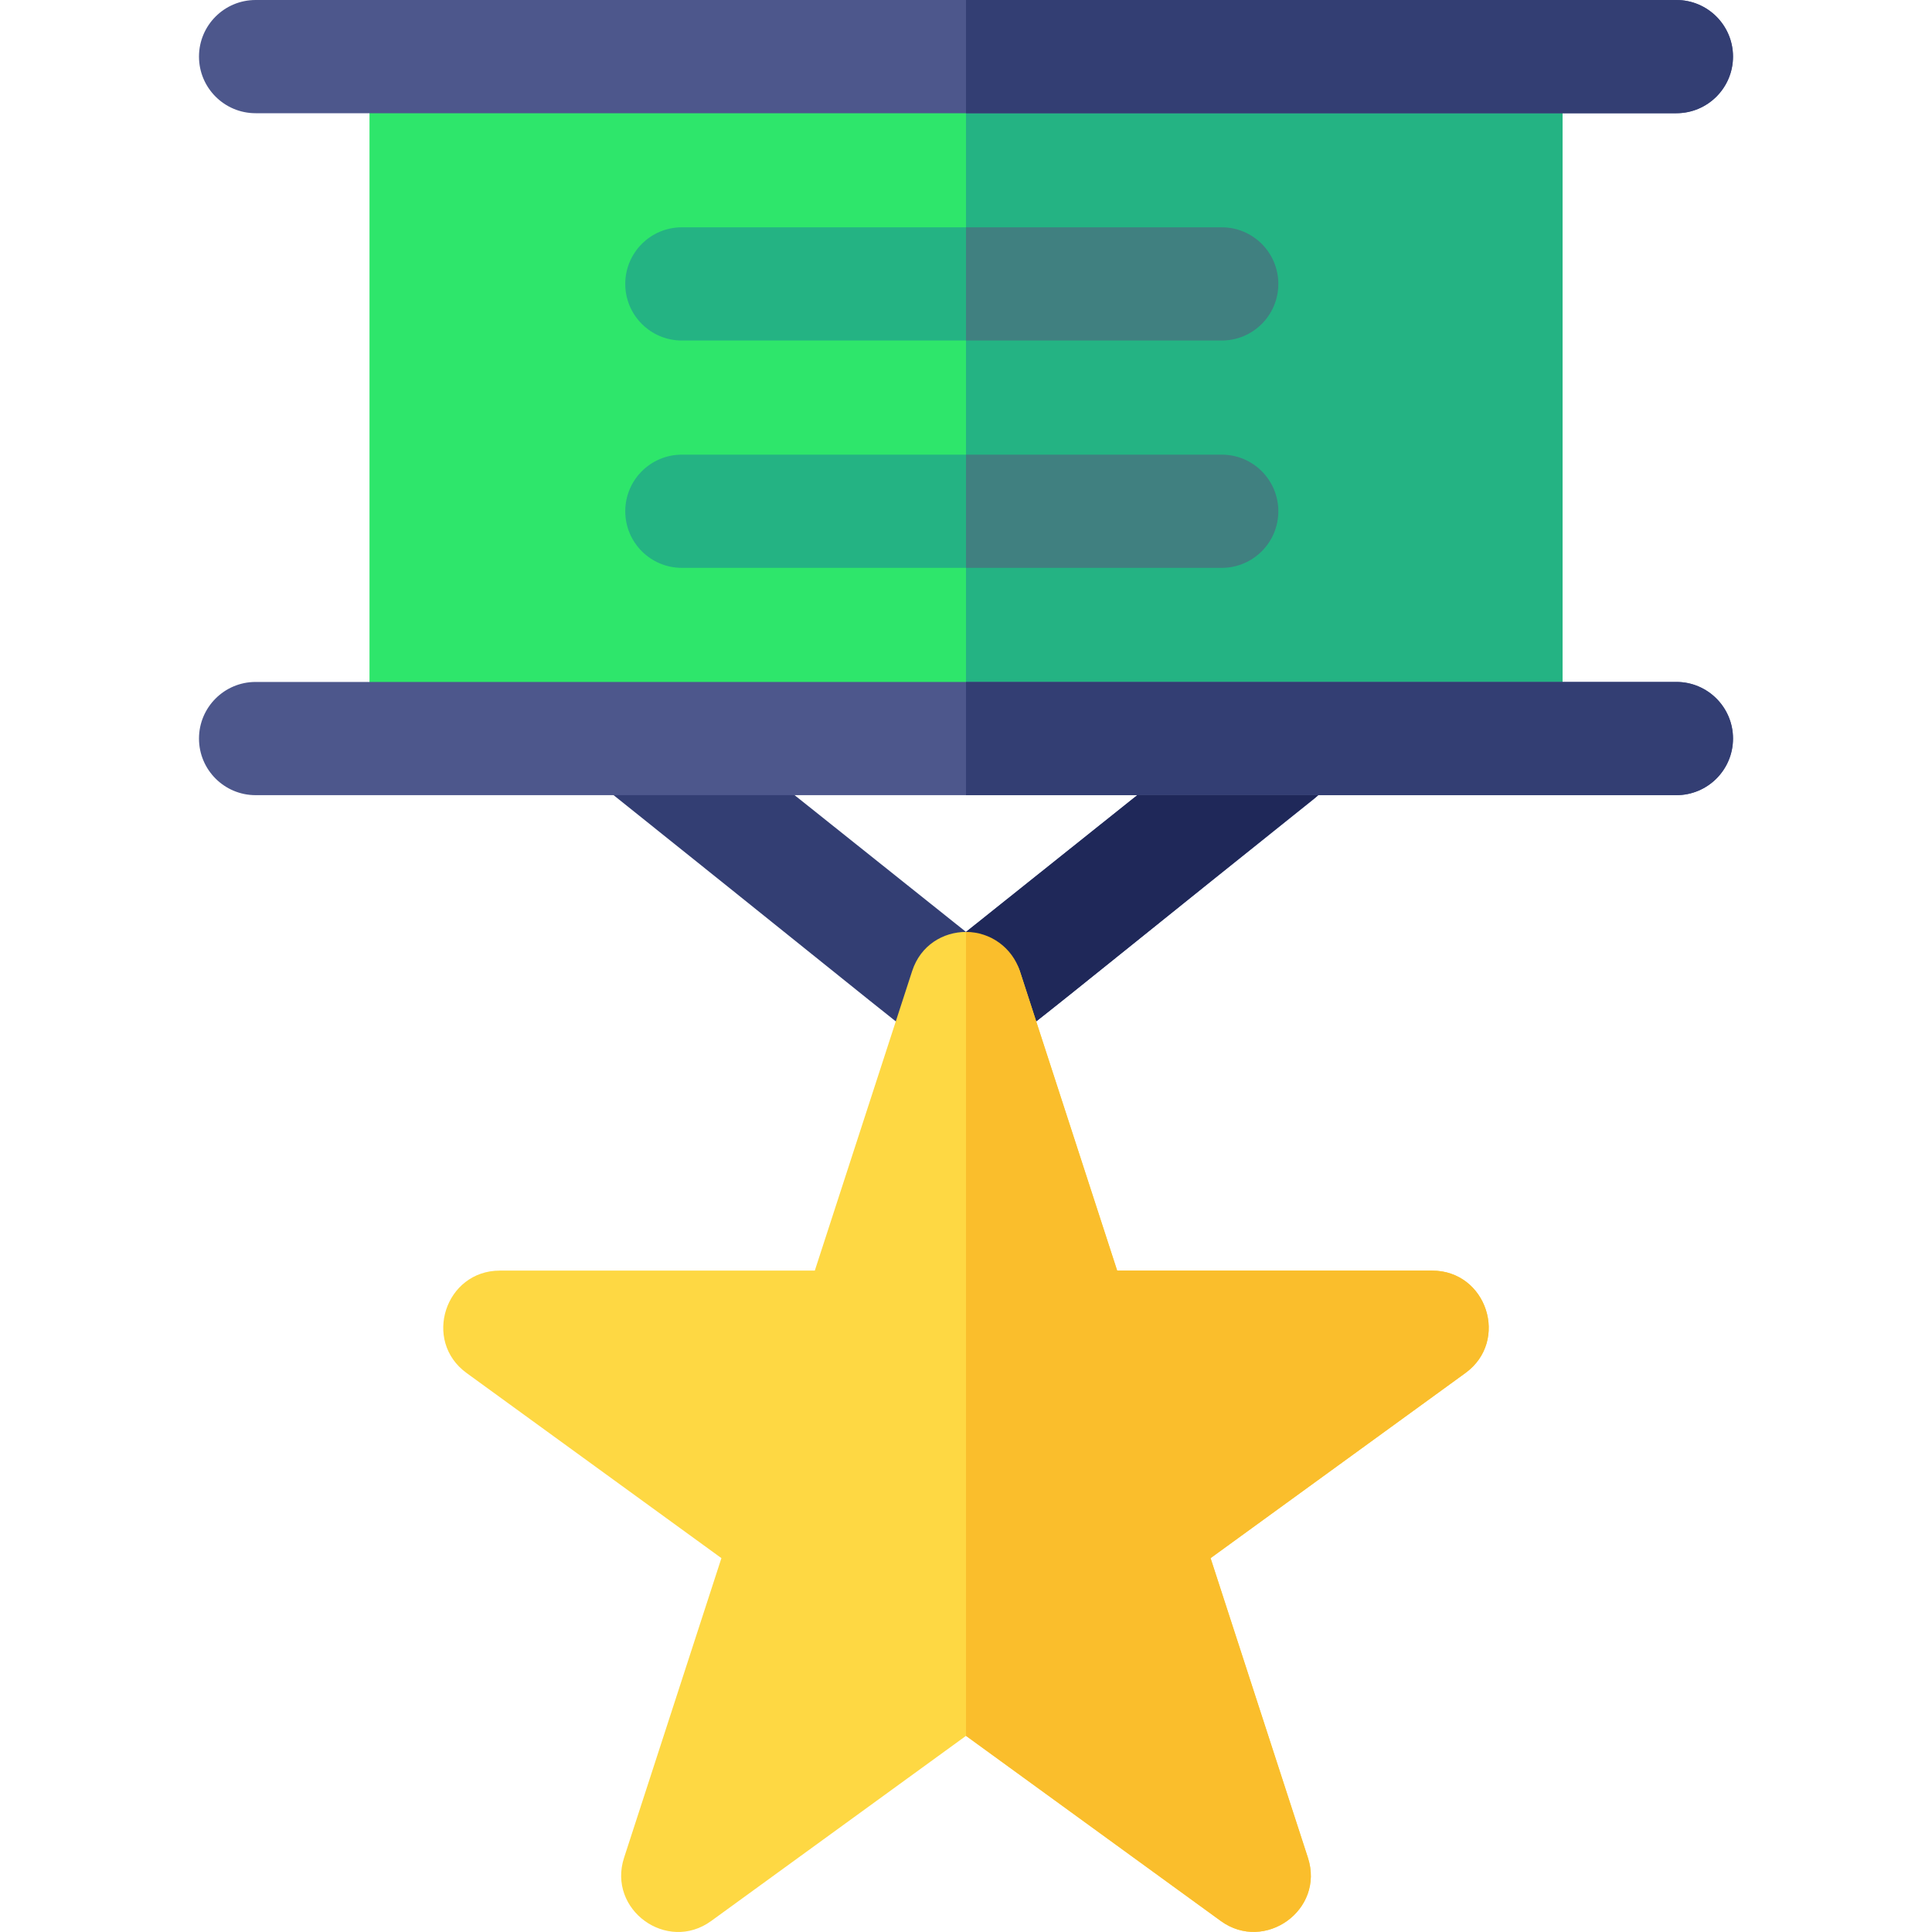 <svg id="Capa_1" enable-background="new 0 0 511.936 511.936" height="512" viewBox="0 0 511.936 511.936" width="512" xmlns="http://www.w3.org/2000/svg"><g><path d="m348.137 211.739c-89.924 71.922-84 68.003-88.8 69.13-2.126.387-3.745.608-6.45.07-5.685-1.567 2.196 3.738-90.299-70.24-6.47-5.18-6.351-13.57-1.181-20.041 5.17-6.47 14.61-7.53 21.08-2.35l73.481 58.631 73.439-58.631c6.46-5.17 15.9-4.12 21.08 2.35 5.17 6.471 4.12 15.901-2.35 21.081z" fill="#333e73"/><path d="m349.306 210.7c-86.511 69.191-86.058 70.559-93.349 70.559-.101 0 .011.394.011-34.319l73.439-58.631c6.46-5.17 15.9-4.12 21.08 2.35 5.17 6.47 5.289 14.861-1.181 20.041z" fill="#1f2859"/><path d="m414.028 27.86v154.98c0 7.11-6.72 12.86-15 12.86h-286.12c-8.28 0-15-5.75-15-12.86v-154.98c0-7.11 6.72-12.86 15-12.86h286.12c8.28 0 15 5.75 15 12.86z" fill="#2ee66b"/><path d="m414.028 27.86v154.98c0 7.11-6.72 12.86-15 12.86h-143.06v-180.7h143.06c8.28 0 15 5.75 15 12.86z" fill="#24b383"/><path d="m459.208 15c0 8.28-6.72 15-15 15h-376.48c-8.28 0-15-6.72-15-15 0-8.29 6.72-15 15-15h376.48c8.28 0 15 6.71 15 15z" fill="#4d578c"/><path d="m459.208 195.7c0 8.29-6.72 15-15 15h-376.48c-8.28 0-15-6.71-15-15 0-8.28 6.72-15 15-15h376.48c8.28 0 15 6.72 15 15z" fill="#4d578c"/><path d="m459.208 195.7c0 8.29-6.72 15-15 15h-188.24v-30h188.24c8.28 0 15 6.72 15 15z" fill="#333e73"/><path d="m444.208 30h-188.24v-30h188.24c8.28 0 15 6.71 15 15 0 8.28-6.72 15-15 15z" fill="#333e73"/><path d="m338.728 75.23c0 8.29-6.71 15-15 15h-143.05c-8.29 0-15-6.71-15-15 0-8.28 6.71-15 15-15h143.05c8.29 0 15 6.72 15 15z" fill="#24b383"/><path d="m338.728 135.47c0 8.28-6.71 15-15 15h-143.05c-8.29 0-15-6.72-15-15s6.71-15 15-15h143.05c8.29 0 15 6.72 15 15z" fill="#24b383"/><path d="m338.728 135.47c0 8.28-6.71 15-15 15h-67.76v-30h67.76c8.29 0 15 6.72 15 15z" fill="#408080"/><path d="m323.728 90.23h-67.76v-30h67.76c8.29 0 15 6.72 15 15 0 8.29-6.71 15-15 15z" fill="#408080"/><path d="m379.478 336.68h-83.45l-25.79-79.37c-2.242-6.895-14.27-10.37-14.27-10.37-6.006.006-12.029 3.479-14.27 10.37l-25.79 79.37h-83.45c-14.492 0-20.544 18.626-8.82 27.14l67.52 49.05-25.79 79.38c-4.481 13.777 11.356 25.284 23.08 16.77l67.52-49.06 67.52 49.06c11.615 8.436 27.586-2.916 23.08-16.77l-25.79-79.38 67.52-49.05c11.727-8.516 5.669-27.14-8.82-27.14z" fill="#fed843"/><path d="m379.478 336.68h-83.45l-25.79-79.37c-2.01-6.18-7.77-10.37-14.27-10.37v16.72 46.82 115.94 23.4 10.14l67.52 49.06c11.611 8.433 27.587-2.911 23.08-16.77l-25.79-79.38 67.52-49.05c11.724-8.514 5.672-27.14-8.82-27.14z" fill="#fabe2c"/></g></svg>